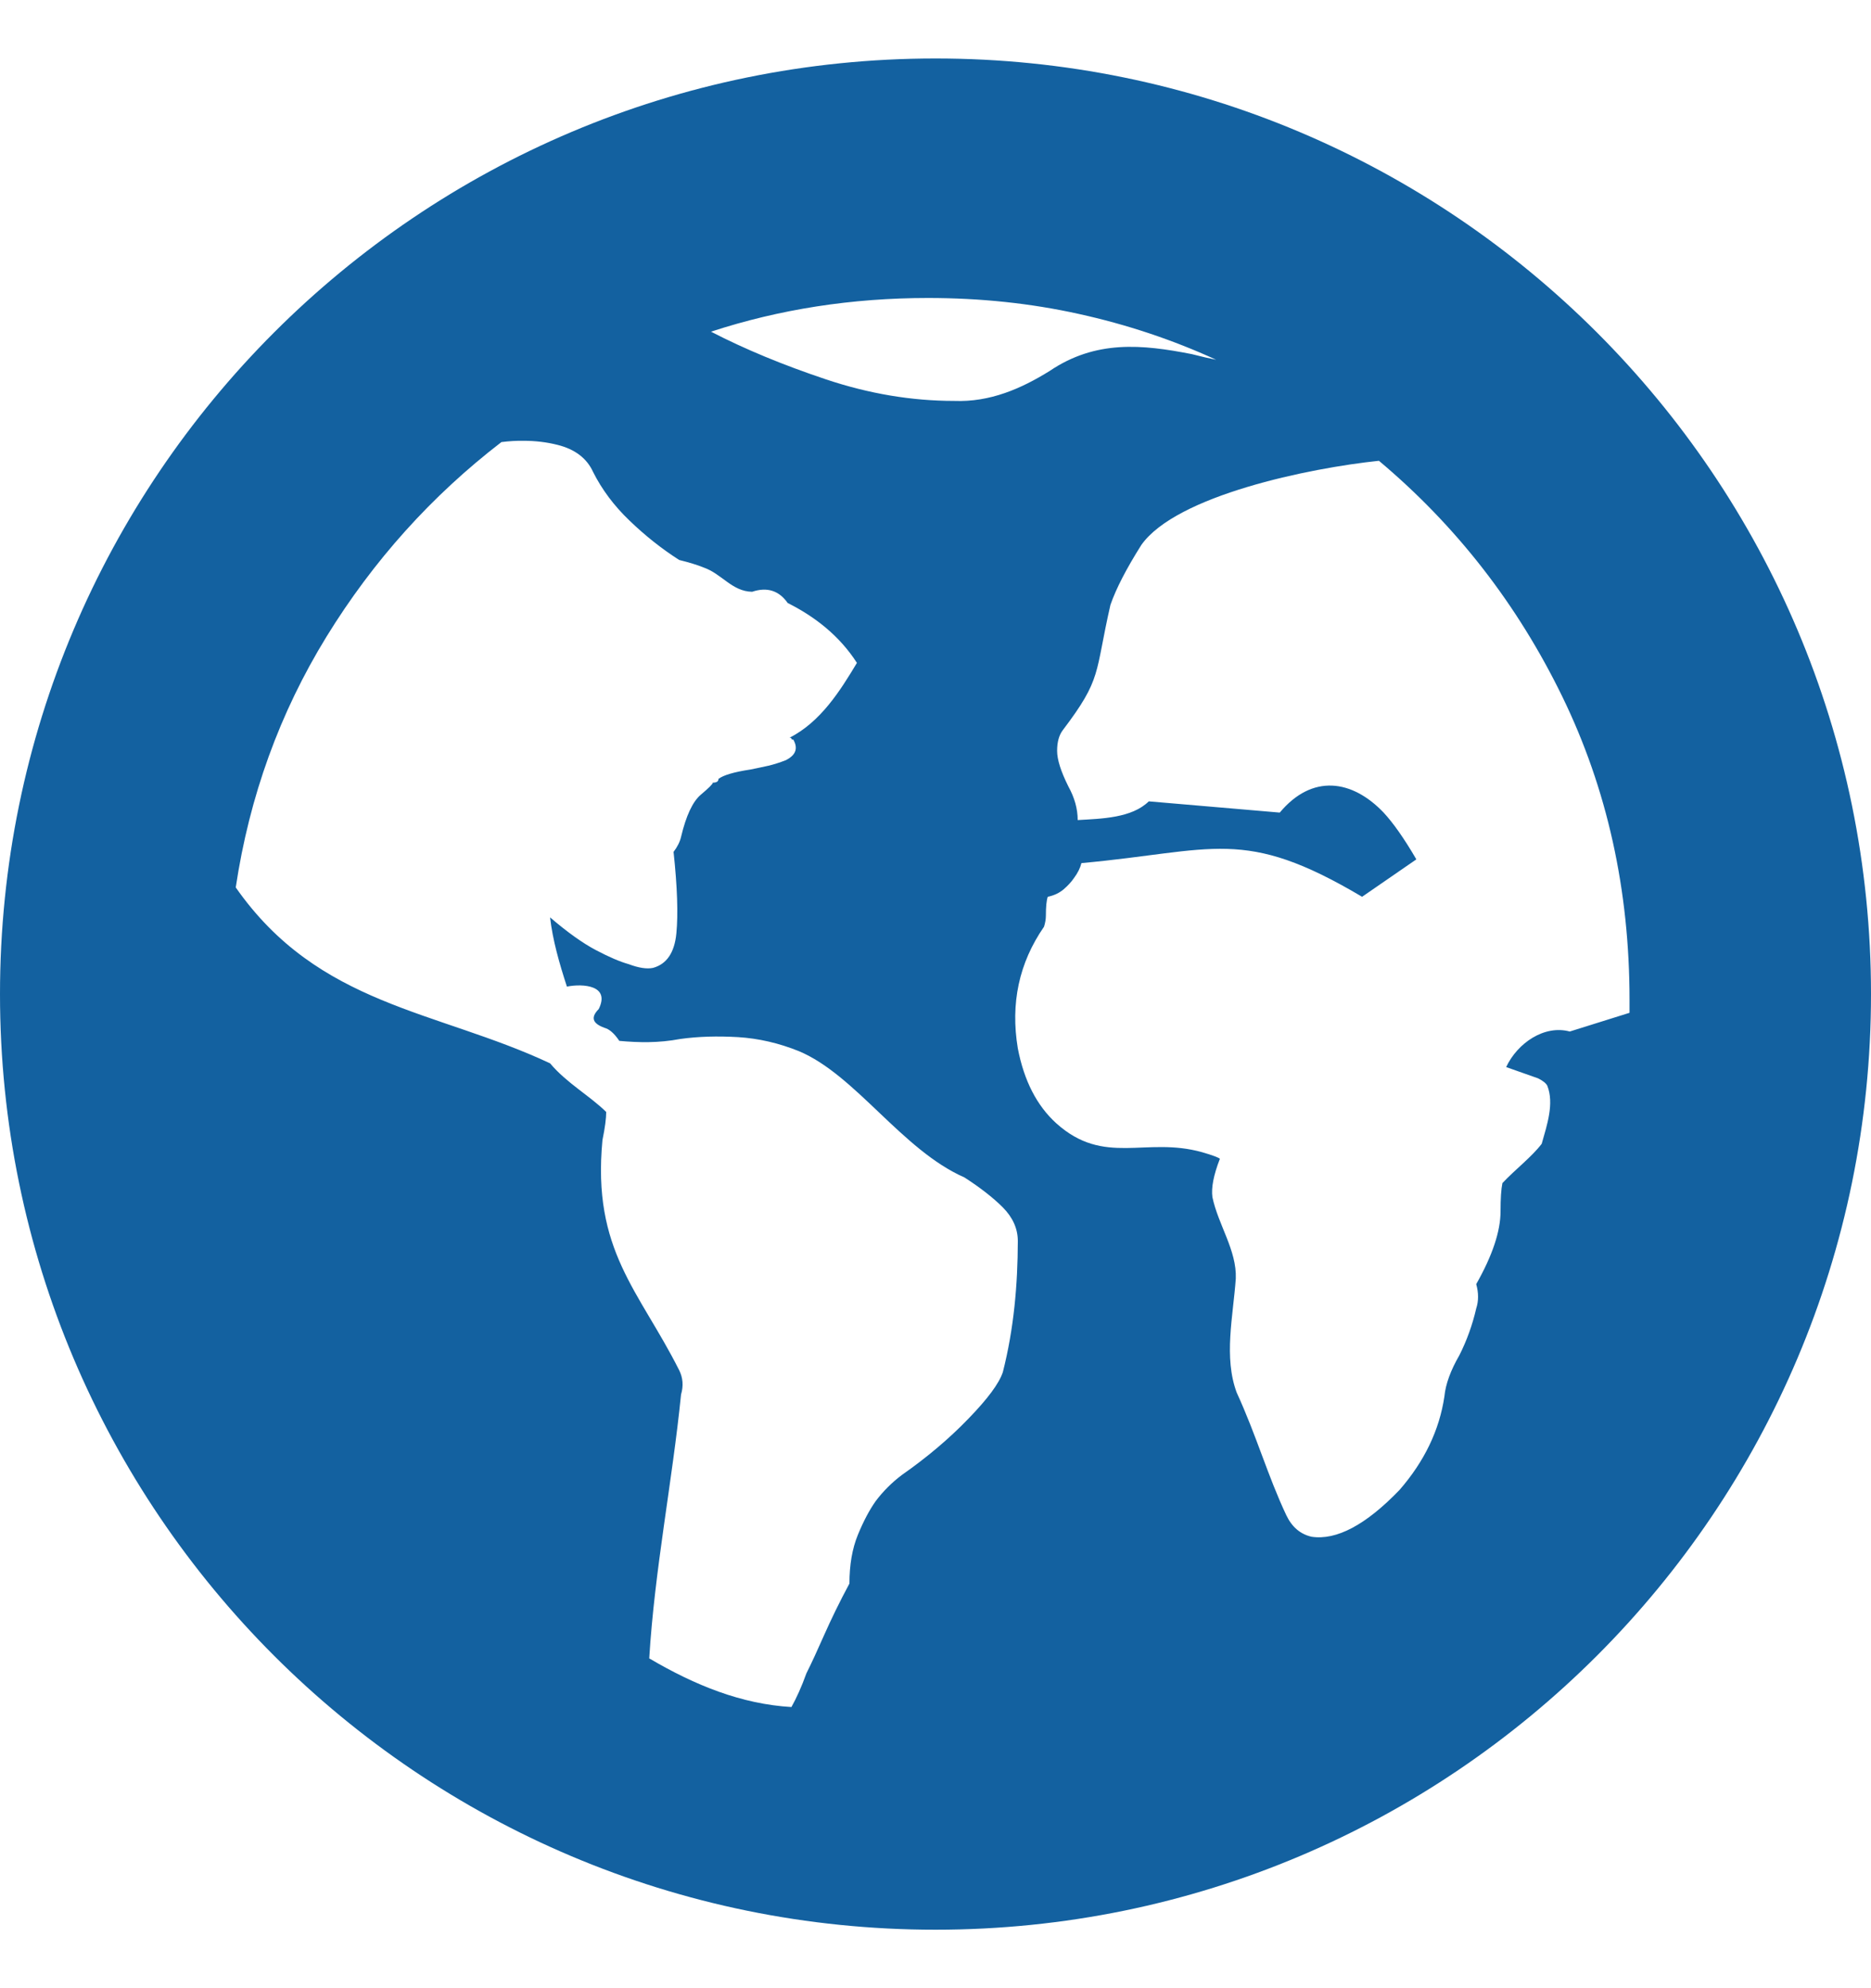 <svg width="16" height="17" viewBox="0 0 16 17" fill="none" xmlns="http://www.w3.org/2000/svg">
<path d="M8 0.5C3.582 0.5 0 4.082 0 8.5C0 12.918 3.582 16.5 8 16.5C12.418 16.5 16 12.918 16 8.5C16 4.082 12.418 0.5 8 0.5ZM7.936 2.548C8.384 2.548 8.813 2.593 9.224 2.684C9.634 2.774 10.027 2.905 10.4 3.076C10.347 3.066 10.278 3.05 10.192 3.028C9.765 2.944 9.37 2.906 8.976 3.172C8.733 3.323 8.466 3.44 8.16 3.428C7.797 3.428 7.432 3.367 7.064 3.244C6.696 3.121 6.368 2.985 6.08 2.836C6.667 2.644 7.285 2.548 7.936 2.548ZM4.476 3.769C4.577 3.769 4.674 3.78 4.768 3.804C4.917 3.841 5.019 3.919 5.072 4.036C5.147 4.185 5.25 4.324 5.384 4.452C5.517 4.58 5.658 4.692 5.808 4.788C5.893 4.809 5.962 4.83 6.016 4.852C6.174 4.907 6.259 5.057 6.432 5.06C6.56 5.017 6.662 5.05 6.736 5.156C6.972 5.274 7.181 5.439 7.328 5.668C7.184 5.908 7.018 6.172 6.752 6.308C6.763 6.308 6.768 6.311 6.768 6.316C6.768 6.322 6.774 6.324 6.784 6.324C6.827 6.399 6.805 6.457 6.72 6.5C6.666 6.521 6.616 6.537 6.568 6.548C6.52 6.559 6.469 6.569 6.416 6.58C6.277 6.601 6.186 6.628 6.144 6.66C6.144 6.682 6.128 6.692 6.096 6.692C6.096 6.703 6.062 6.737 5.992 6.796C5.923 6.855 5.867 6.975 5.824 7.156C5.814 7.199 5.792 7.242 5.76 7.284C5.792 7.583 5.8 7.815 5.784 7.981C5.768 8.146 5.701 8.244 5.584 8.276C5.531 8.287 5.461 8.276 5.376 8.244C5.301 8.223 5.208 8.183 5.096 8.124C4.984 8.065 4.853 7.972 4.704 7.844C4.726 8.037 4.783 8.237 4.848 8.436C4.985 8.409 5.221 8.424 5.12 8.628C5.048 8.701 5.068 8.751 5.168 8.788C5.211 8.799 5.253 8.836 5.296 8.9C5.461 8.915 5.631 8.919 5.816 8.884C5.971 8.862 6.136 8.858 6.312 8.868C6.488 8.879 6.661 8.919 6.832 8.988C7.318 9.192 7.713 9.833 8.248 10.068C8.381 10.154 8.491 10.239 8.576 10.324C8.661 10.41 8.704 10.506 8.704 10.612C8.703 10.982 8.671 11.359 8.576 11.732C8.544 11.829 8.446 11.961 8.28 12.132C8.115 12.303 7.925 12.463 7.712 12.612C7.627 12.676 7.552 12.751 7.488 12.836C7.435 12.911 7.384 13.007 7.336 13.124C7.288 13.241 7.264 13.38 7.264 13.54C7.178 13.7 7.107 13.847 7.048 13.98C6.989 14.114 6.939 14.222 6.896 14.308C6.854 14.425 6.81 14.521 6.768 14.596C6.343 14.571 5.946 14.412 5.552 14.18C5.598 13.421 5.749 12.67 5.824 11.924C5.846 11.849 5.84 11.78 5.808 11.716C5.465 11.034 5.062 10.693 5.152 9.748C5.174 9.641 5.184 9.561 5.184 9.508C5.043 9.369 4.846 9.261 4.704 9.092C3.735 8.637 2.725 8.603 2.016 7.588C2.133 6.809 2.392 6.095 2.792 5.444C3.192 4.794 3.691 4.239 4.288 3.78C4.352 3.772 4.415 3.768 4.476 3.769ZM11.792 3.94C12.453 4.495 12.976 5.167 13.36 5.956C13.744 6.745 13.935 7.609 13.935 8.548V8.66L13.424 8.82C13.207 8.761 12.977 8.918 12.88 9.124L13.152 9.22C13.195 9.241 13.222 9.263 13.232 9.284C13.292 9.436 13.229 9.621 13.184 9.78C13.098 9.893 12.958 9.999 12.848 10.116C12.837 10.169 12.832 10.25 12.832 10.357C12.832 10.527 12.763 10.735 12.624 10.98C12.645 11.055 12.645 11.124 12.624 11.188C12.592 11.327 12.544 11.461 12.48 11.588C12.406 11.716 12.362 11.834 12.352 11.94C12.309 12.229 12.181 12.495 11.968 12.74C11.68 13.039 11.429 13.172 11.216 13.14C11.12 13.118 11.048 13.057 11 12.956C10.842 12.622 10.744 12.273 10.576 11.908C10.463 11.605 10.545 11.257 10.568 10.932C10.577 10.691 10.417 10.472 10.368 10.236C10.357 10.156 10.378 10.047 10.432 9.908C10.421 9.898 10.371 9.878 10.28 9.852C9.796 9.716 9.444 9.975 9.032 9.604C8.867 9.454 8.757 9.241 8.704 8.964C8.64 8.58 8.714 8.233 8.928 7.924C8.938 7.892 8.944 7.86 8.944 7.828C8.944 7.753 8.949 7.7 8.96 7.668C9.013 7.657 9.058 7.636 9.096 7.604C9.133 7.572 9.162 7.54 9.184 7.508C9.216 7.465 9.237 7.423 9.248 7.38C10.387 7.276 10.63 7.064 11.648 7.668L12.112 7.348C12.006 7.166 11.912 7.034 11.832 6.948C11.562 6.665 11.221 6.616 10.944 6.948L9.824 6.852C9.678 6.995 9.422 7 9.216 7.012C9.216 6.916 9.189 6.82 9.136 6.724C9.072 6.596 9.04 6.495 9.04 6.42C9.04 6.345 9.056 6.287 9.088 6.244C9.427 5.797 9.36 5.766 9.496 5.172C9.544 5.033 9.632 4.863 9.76 4.66C10.059 4.236 11.197 4.002 11.792 3.94Z" fill="#1361A0"/>
</svg>
